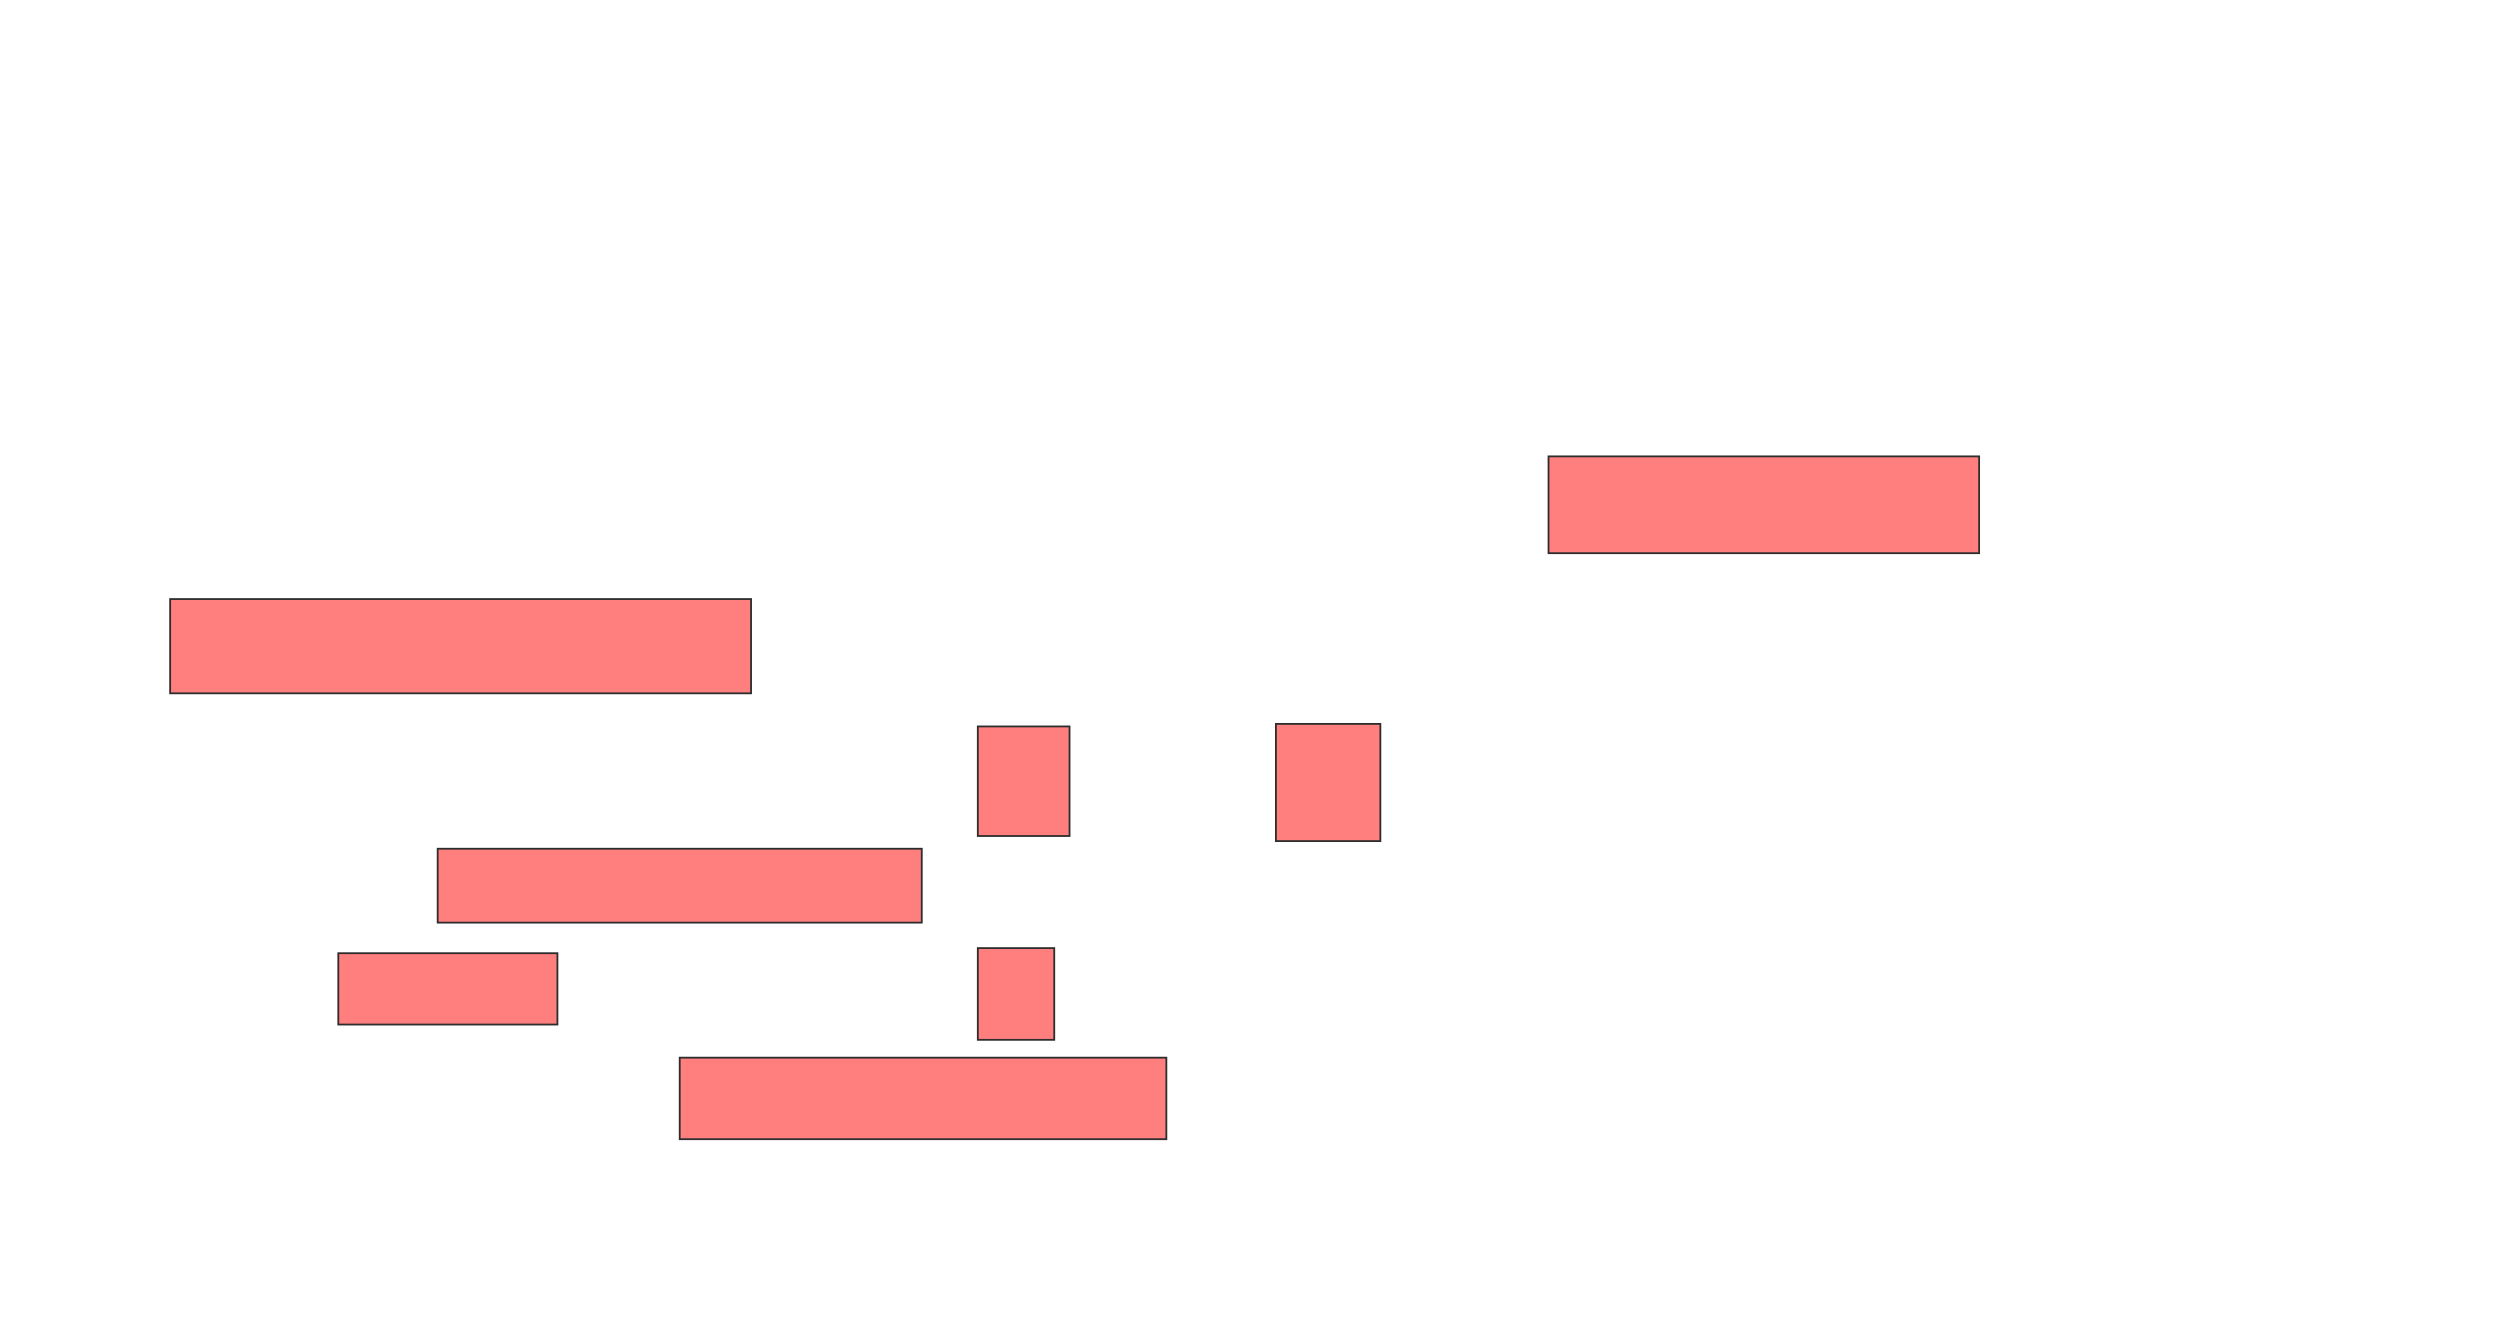 <svg xmlns="http://www.w3.org/2000/svg" width="1382" height="728">
 <!-- Created with Image Occlusion Enhanced -->
 <g>
  <title>Labels</title>
 </g>
 <g>
  <title>Masks</title>
  <g id="5cb0386bf43d40aeb130fb119b325e53-ao-1" class="qshape">
   <rect height="53.521" width="238.028" y="252.282" x="856.028" stroke="#2D2D2D" fill="#FF7E7E" class="qshape"/>
   <rect height="52.113" width="321.127" y="331.155" x="94.056" stroke="#2D2D2D" fill="#FF7E7E" class="qshape"/>
   <rect height="60.563" width="50.704" y="401.577" x="540.535" stroke="#2D2D2D" fill="#FF7E7E" class="qshape"/>
   <rect height="64.789" width="57.746" y="400.169" x="705.324" stroke="#2D2D2D" fill="#FF7E7E" class="qshape"/>
   <rect height="40.845" width="267.606" y="469.183" x="241.944" stroke="#2D2D2D" fill="#FF7E7E" class="qshape"/>
   <rect height="50.704" width="42.254" y="524.113" x="540.535" stroke="#2D2D2D" fill="#FF7E7E" class="qshape"/>
   <rect height="39.437" width="121.127" y="526.93" x="187.014" stroke="#2D2D2D" fill="#FF7E7E" class="qshape"/>
   <rect height="45.07" width="269.014" y="584.676" x="375.747" stroke="#2D2D2D" fill="#FF7E7E" class="qshape"/>
  </g>
 </g>
</svg>